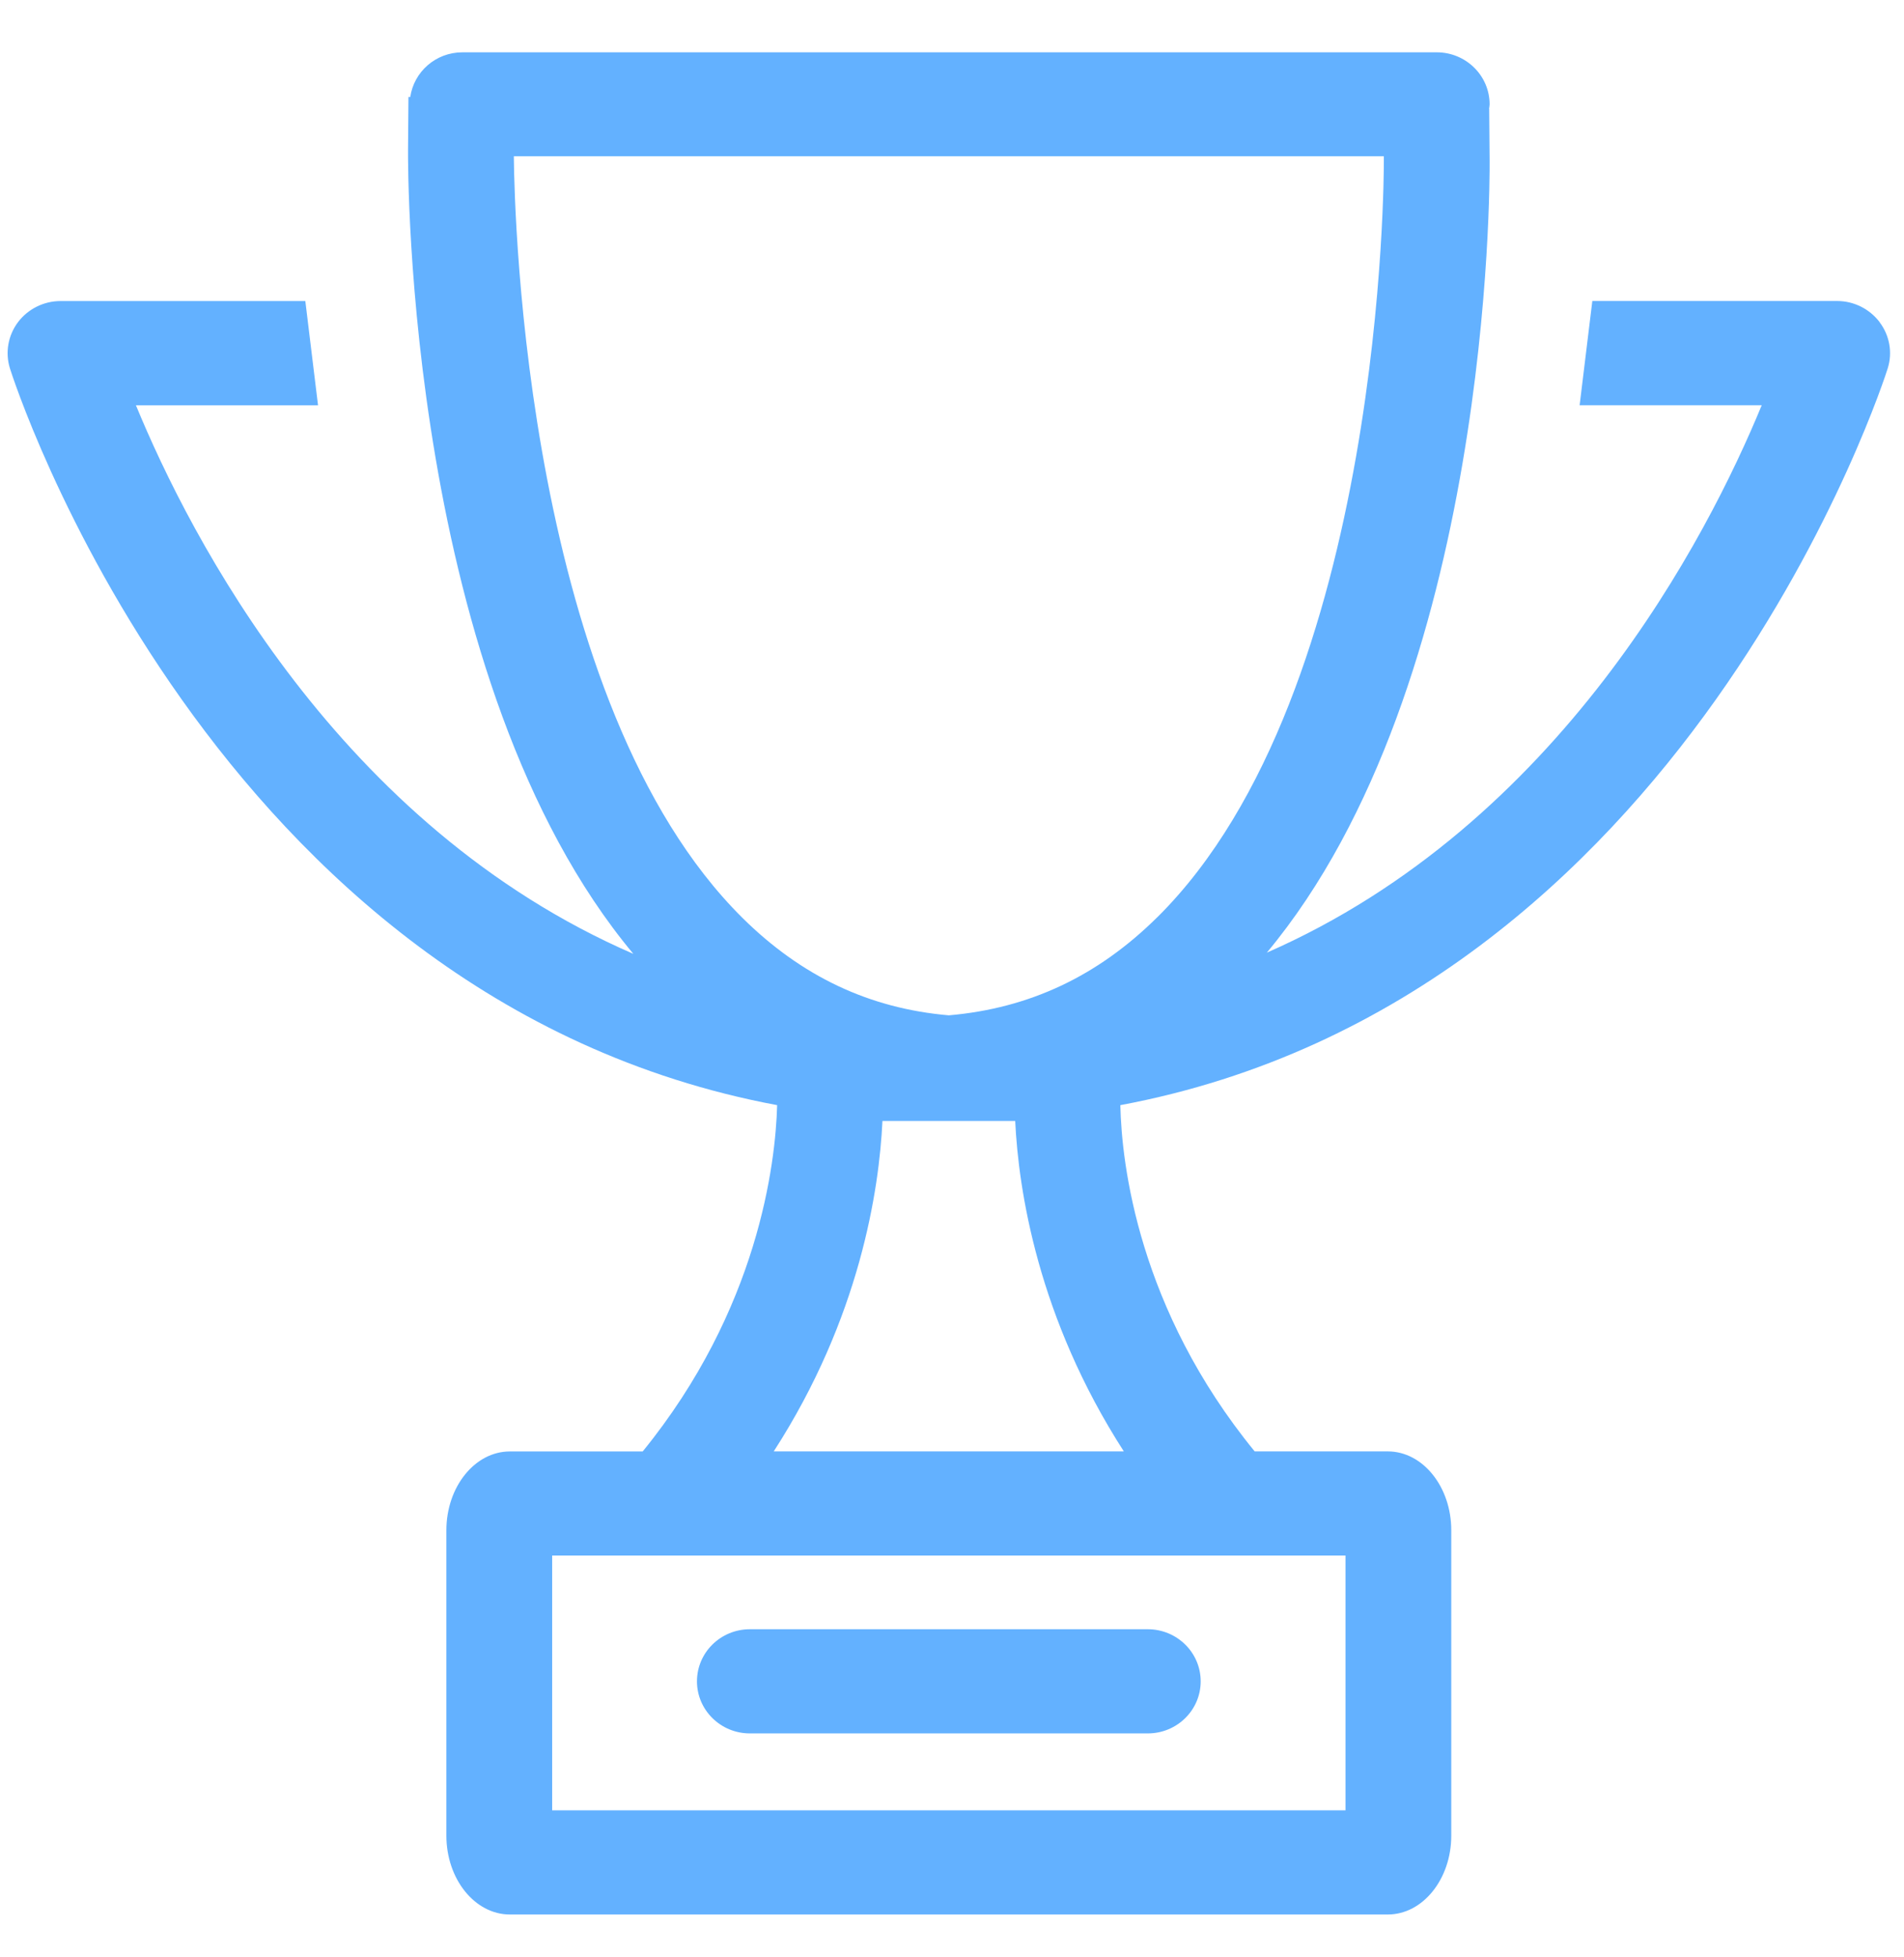 <svg width="36" height="37" viewBox="0 0 36 37" xmlns="http://www.w3.org/2000/svg"><g id="b-2" transform="translate(0 1)" fill="#63B1FF" fill-rule="evenodd"><path d="M35.54 5.09c-.19-.25-.487-.4-.803-.4h-4.63l-.24 1.97h3.443c-1.025 2.488-3.82 7.922-9.357 10.348 4.24-5.087 4.215-14.548 4.212-14.967l-.008-.983h-.002c.003-.03.01-.057.01-.086 0-.542-.448-.983-1-.983H8.743c-.504 0-.917.368-.986.845h-.034l-.008.984c-.003.427-.027 10.08 4.26 15.213-5.57-2.415-8.377-7.875-9.405-10.37h3.443l-.24-1.97h-4.63c-.316 0-.614.15-.802.398-.188.25-.246.574-.154.872.04.13 3.788 11.926 14.507 13.93-.03 1.1-.353 3.856-2.542 6.546H9.64c-.662 0-1.2.67-1.2 1.49V33.7c0 .82.538 1.49 1.2 1.49h16.6c.662 0 1.2-.67 1.2-1.49v-5.774c0-.82-.538-1.49-1.2-1.49h-2.517c-2.2-2.69-2.516-5.434-2.54-6.545 10.72-2.003 14.47-13.8 14.51-13.93.093-.298.035-.62-.154-.87zM21.884 16.336c-1.126 1.116-2.42 1.725-3.944 1.857-1.504-.13-2.787-.737-3.905-1.845C9.95 12.295 9.727 3.12 9.715 1.954h16.45v.102c0 .1.025 10.01-4.28 14.28zM10.44 28.405h15v4.816h-15v-4.815zm4.19-1.97c1.63-2.525 1.993-4.945 2.055-6.245h2.51c.062 1.3.426 3.72 2.054 6.246h-6.62z" id="Fill-1"/><path d="M14.178 31.767h7.524c.552 0 1-.44 1-.984s-.448-.985-1-.985h-7.524c-.552 0-1 .44-1 .985 0 .543.448.984 1 .984" id="Fill-2"/></g></svg>